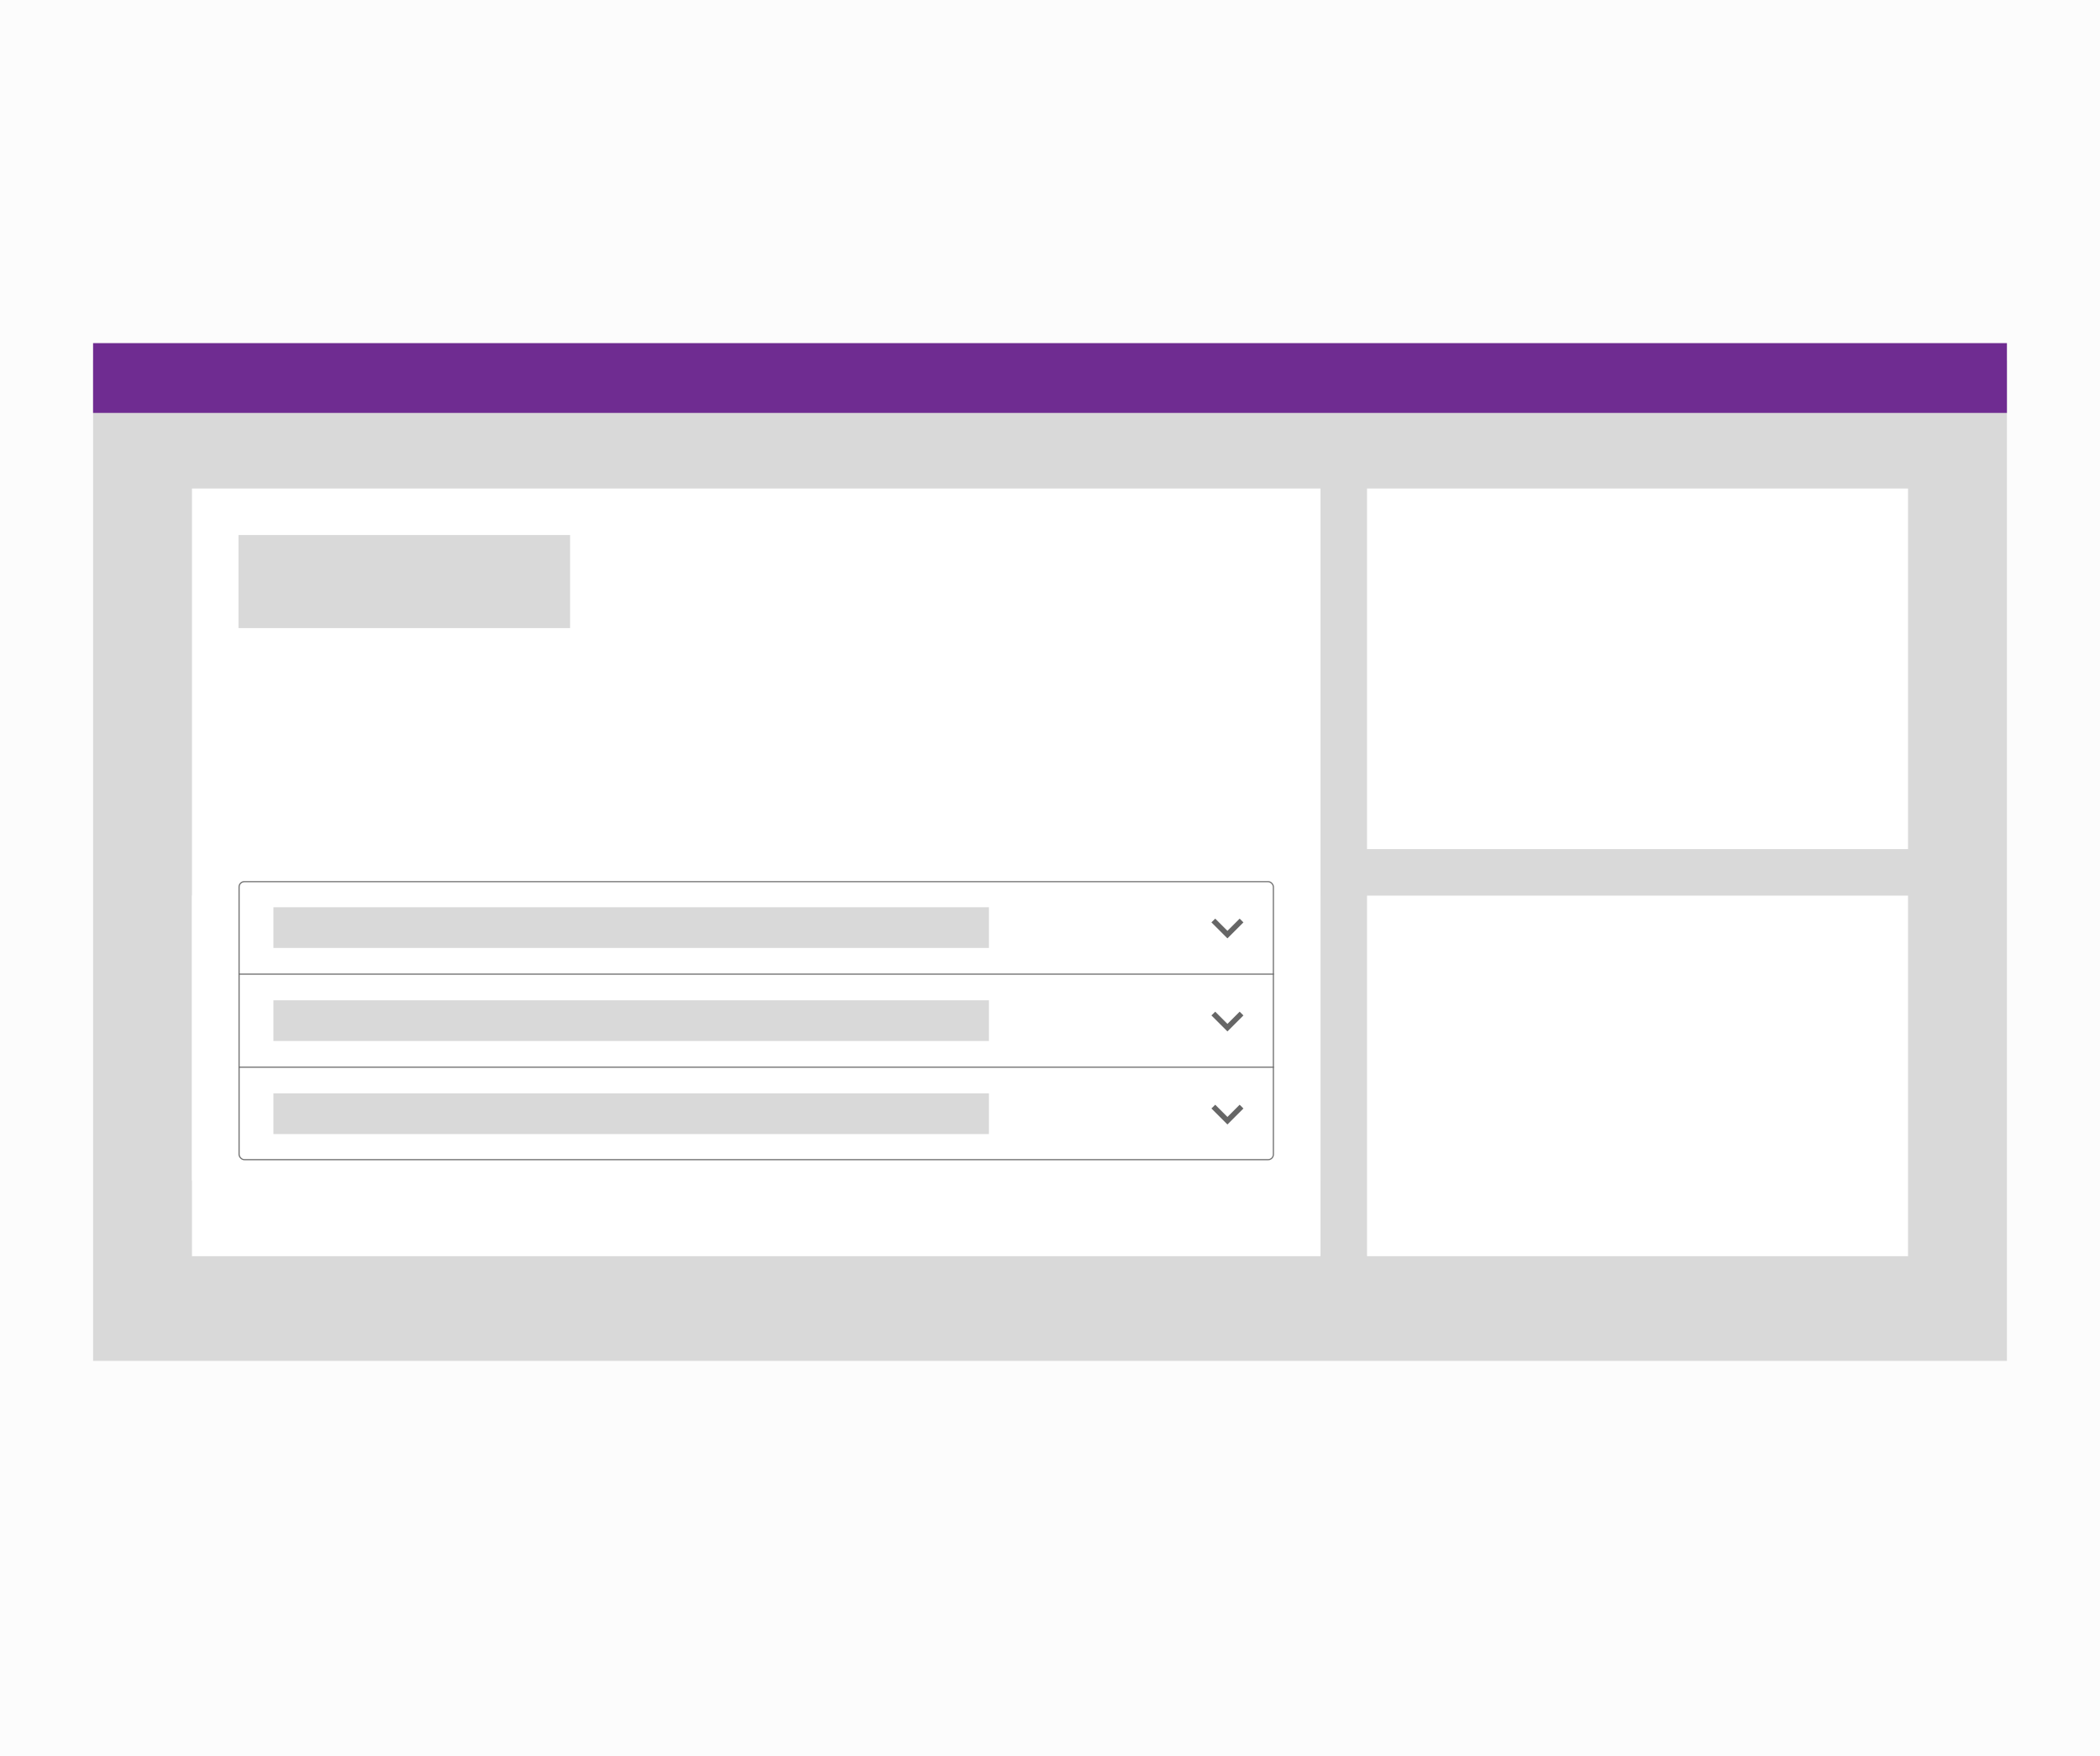 <svg xmlns="http://www.w3.org/2000/svg" xmlns:xlink="http://www.w3.org/1999/xlink" width="361" height="302" viewBox="0 0 361 302">
  <defs>
    <filter id="Rectangle_1954" x="7" y="53" width="347" height="190" filterUnits="userSpaceOnUse">
      <feOffset dy="3" input="SourceAlpha"/>
      <feGaussianBlur stdDeviation="3" result="blur"/>
      <feFlood flood-opacity="0.161"/>
      <feComposite operator="in" in2="blur"/>
      <feComposite in="SourceGraphic"/>
    </filter>
  </defs>
  <g id="Group_4118" data-name="Group 4118" transform="translate(-1175 -2874)">
    <g id="Group_3685" data-name="Group 3685" transform="translate(1175 2874)">
      <rect id="Rectangle_1842" data-name="Rectangle 1842" width="361" height="302" fill="#fafafa" opacity="0.521"/>
    </g>
    <g transform="matrix(1, 0, 0, 1, 1175, 2874)" filter="url(#Rectangle_1954)">
      <rect id="Rectangle_1954-2" data-name="Rectangle 1954" width="329" height="172" transform="translate(16 59)" fill="#d9d9d9"/>
    </g>
    <rect id="Rectangle_1969" data-name="Rectangle 1969" width="194" height="49" transform="translate(1208 3028)" fill="#fff"/>
    <rect id="Rectangle_1971" data-name="Rectangle 1971" width="93" height="62" transform="translate(1410 2958)" fill="#fff"/>
    <path id="Path_2876" data-name="Path 2876" d="M0,0H194V132H0Z" transform="translate(1208 2958)" fill="#fff"/>
    <rect id="Rectangle_1974" data-name="Rectangle 1974" width="93" height="62" transform="translate(1410 3028)" fill="#fff"/>
    <rect id="Rectangle_1966" data-name="Rectangle 1966" width="329" height="12" transform="translate(1191 2933)" fill="#6f2c91"/>
    <rect id="Rectangle_1975" data-name="Rectangle 1975" width="57" height="16" transform="translate(1216 2966)" fill="#d9d9d9"/>
    <g id="Group_4077" data-name="Group 4077" transform="translate(1111 2880)">
      <line id="Line_1359" data-name="Line 1359" x2="178" transform="translate(105 177.5)" fill="none" stroke="#707070" stroke-width="0.2"/>
      <rect id="Rectangle_1960" data-name="Rectangle 1960" width="123" height="7" transform="translate(111 166)" fill="#d9d9d9"/>
      <rect id="Rectangle_1961" data-name="Rectangle 1961" width="123" height="7" transform="translate(111 182)" fill="#d9d9d9"/>
      <line id="Line_1358" data-name="Line 1358" x2="178" transform="translate(105 161.5)" fill="none" stroke="#707070" stroke-width="0.2"/>
      <rect id="Rectangle_1959" data-name="Rectangle 1959" width="123" height="7" transform="translate(111 150)" fill="#d9d9d9"/>
      <g id="expand_more-24px" transform="translate(269 147.5)">
        <path id="Path_2872" data-name="Path 2872" d="M0,0H12V12H0Z" fill="none"/>
        <path id="Path_2873" data-name="Path 2873" d="M10.854,8.59l-2.1,2.1-2.1-2.1L6,9.236l2.75,2.75,2.75-2.75Z" transform="translate(-2.75 -4.135)" fill="#666"/>
      </g>
      <g id="expand_more-24px-2" data-name="expand_more-24px" transform="translate(269 163.5)">
        <path id="Path_2872-2" data-name="Path 2872" d="M0,0H12V12H0Z" fill="none"/>
        <path id="Path_2873-2" data-name="Path 2873" d="M10.854,8.59l-2.1,2.1-2.1-2.1L6,9.236l2.75,2.75,2.75-2.75Z" transform="translate(-2.75 -4.135)" fill="#666"/>
      </g>
      <g id="expand_more-24px-3" data-name="expand_more-24px" transform="translate(269 179.5)">
        <path id="Path_2872-3" data-name="Path 2872" d="M0,0H12V12H0Z" fill="none"/>
        <path id="Path_2873-3" data-name="Path 2873" d="M10.854,8.59l-2.1,2.1-2.1-2.1L6,9.236l2.75,2.75,2.75-2.75Z" transform="translate(-2.75 -4.135)" fill="#666"/>
      </g>
      <g id="Rectangle_1963" data-name="Rectangle 1963" transform="translate(105 145.5)" fill="none" stroke="#707070" stroke-width="0.2">
        <rect width="178" height="48" rx="1" stroke="none"/>
        <rect x="0.1" y="0.1" width="177.8" height="47.8" rx="0.9" fill="none"/>
      </g>
    </g>
  </g>
</svg>

